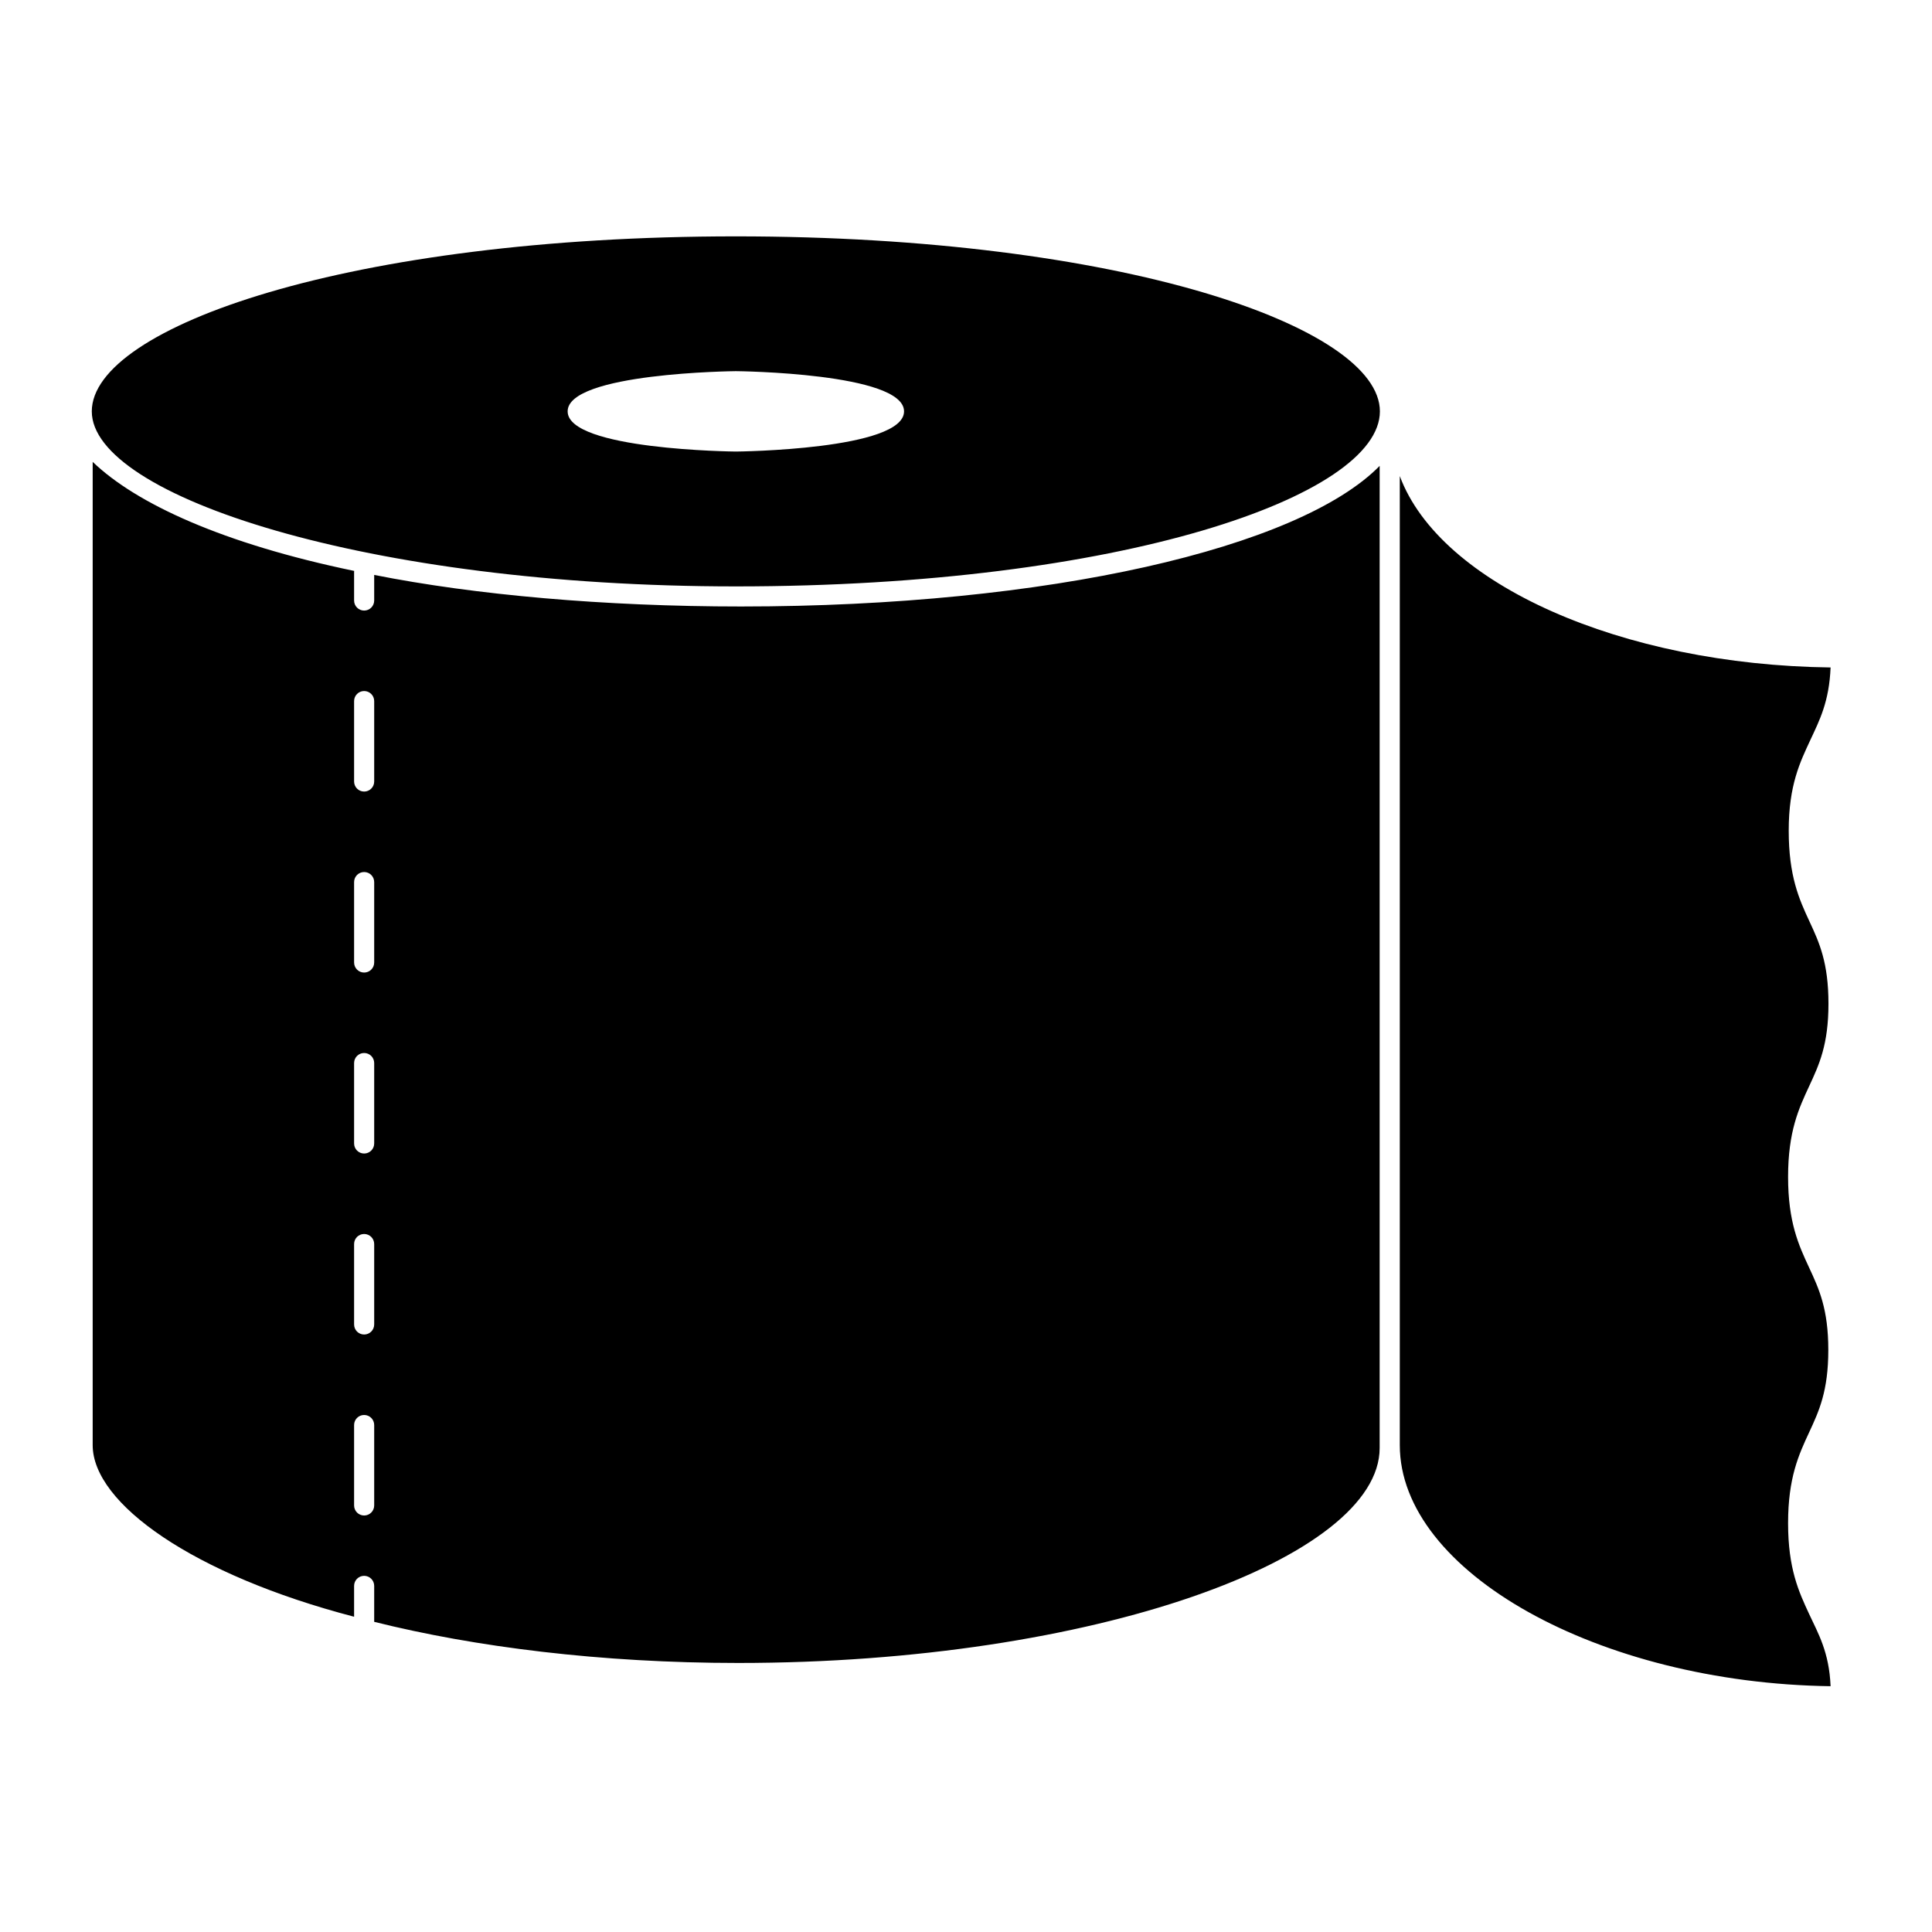 <svg xmlns="http://www.w3.org/2000/svg" xmlns:xlink="http://www.w3.org/1999/xlink" version="1.1" x="0px" y="0px" viewBox="0 0 100 100" enable-background="new 0 0 100 100" xml:space="preserve"><path d="M38.087,12.234c-19.941,0-33.336,4.684-33.336,9.059s14.271,9.059,33.336,9.059c19.941,0,33.336-4.684,33.336-9.059  S58.027,12.234,38.087,12.234z M38.087,23.372c-0.087,0-8.706-0.089-8.706-2.08c0-1.991,8.619-2.081,8.706-2.081  c0.087,0,8.706,0.089,8.706,2.081C46.793,23.283,38.174,23.372,38.087,23.372z M19.368,29.758v1.325c0,0.288-0.233,0.52-0.52,0.52  s-0.52-0.233-0.52-0.52v-1.499c0-0.012,0.006-0.022,0.007-0.033c-6.791-1.409-11.283-3.477-13.538-5.645v50.886  c0-0.005,0-0.005,0,0.007c0,3.02,5.204,6.712,13.531,8.883v-1.597c0-0.288,0.233-0.52,0.52-0.52s0.52,0.233,0.52,0.52v1.861  c5.204,1.301,11.738,2.129,18.851,2.129c18.446,0,33.192-5.446,33.192-11.127c0-0.054,0-50.834,0-50.834  c-4.163,4.248-17.13,7.278-33.058,7.278C31.281,31.392,24.573,30.793,19.368,29.758z M19.368,77.922c0,0.288-0.233,0.52-0.52,0.52  s-0.52-0.233-0.52-0.52v-4.163c0-0.288,0.233-0.52,0.52-0.52s0.52,0.233,0.52,0.52V77.922z M19.368,68.554  c0,0.288-0.233,0.52-0.52,0.52s-0.52-0.233-0.52-0.52v-4.163c0-0.288,0.233-0.52,0.52-0.52s0.52,0.233,0.52,0.52V68.554z   M19.368,59.186c0,0.288-0.233,0.52-0.52,0.52s-0.52-0.233-0.52-0.52v-4.163c0-0.288,0.233-0.52,0.52-0.52s0.52,0.233,0.52,0.52  V59.186z M19.368,49.819c0,0.288-0.233,0.52-0.52,0.52s-0.52-0.233-0.52-0.52v-4.163c0-0.288,0.233-0.52,0.52-0.52  s0.52,0.233,0.52,0.52V49.819z M19.368,40.451c0,0.288-0.233,0.52-0.52,0.52s-0.52-0.233-0.52-0.52v-4.163  c0-0.288,0.233-0.52,0.52-0.52s0.52,0.233,0.52,0.52V40.451z M92.551,78.84c0-2.356,0.554-3.548,1.09-4.702  c0.51-1.099,0.992-2.137,0.992-4.264c0-2.124-0.482-3.162-0.992-4.26c-0.536-1.153-1.09-2.344-1.09-4.699  c0-2.356,0.558-3.547,1.094-4.701c0.51-1.099,0.996-2.137,0.996-4.262c0-2.124-0.473-3.162-0.984-4.26  c-0.536-1.153-1.073-2.344-1.073-4.699c0-2.354,0.587-3.545,1.123-4.698c0.467-1.004,0.971-1.967,1.044-3.747  c-10.81-0.134-20.217-4.306-22.298-9.907v50.159c0,6.554,10.288,12.311,22.298,12.478c-0.074-1.773-0.645-2.734-1.11-3.736  C93.105,82.388,92.551,81.196,92.551,78.84z"></path></svg>